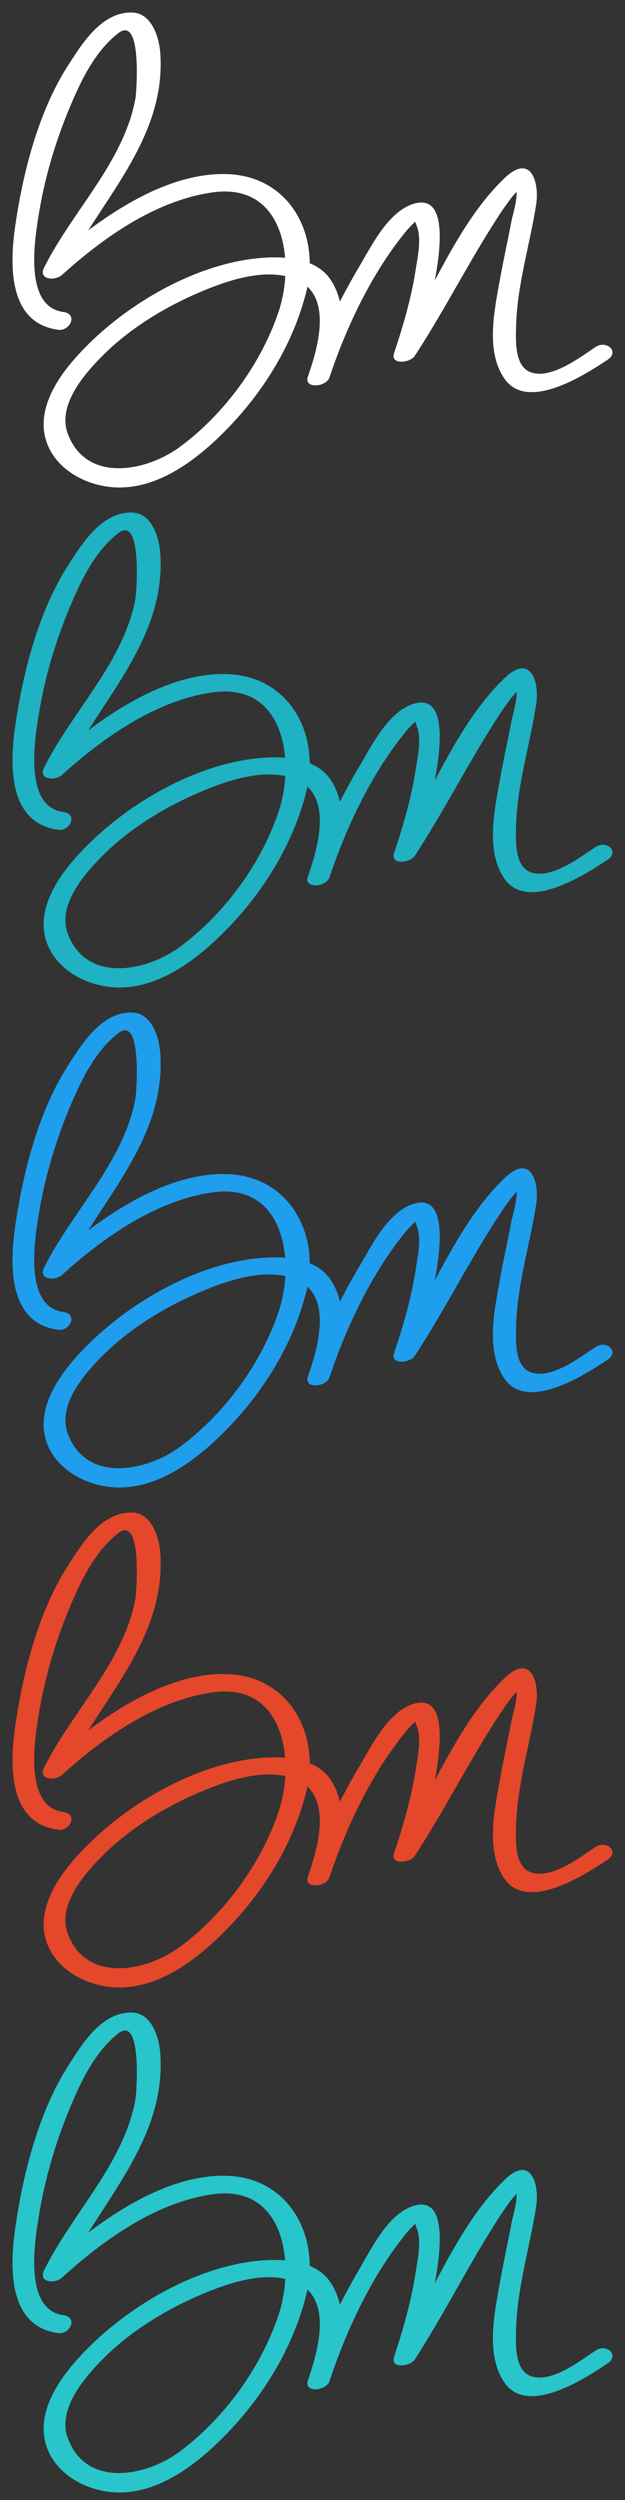 <?xml version="1.0" encoding="UTF-8"?>
<svg width="50px" height="200px" viewBox="0 0 50 200" version="1.1" xmlns="http://www.w3.org/2000/svg" xmlns:xlink="http://www.w3.org/1999/xlink">
    <rect x="0" y="0" width="50" height="200" fill="#333333" stroke="none"/>
    <!-- Generator: Sketch 45.1 (43504) - http://www.bohemiancoding.com/sketch -->
    <title>logos</title>
    <desc>Created with Sketch.</desc>
    <defs></defs>
    <g id="Page-1" stroke="none" stroke-width="1" fill="none" fill-rule="evenodd">
        <g id="logos">
            <path d="M47.646,27.76 C48.513,27.186 49.601,28.125 48.599,28.785 C46.855,29.938 42.213,32.986 40.351,30.29 C38.842,28.106 39.549,24.851 39.98,22.438 C40.263,20.85 40.615,19.276 40.917,17.692 C41.017,17.169 41.364,16.105 41.328,15.343 C41.152,15.535 40.978,15.729 40.822,15.938 C40.527,16.339 40.237,16.741 39.966,17.156 C39.181,18.358 38.44,19.585 37.719,20.824 C36.228,23.386 34.799,25.988 33.18,28.475 C32.816,29.033 31.2,29.226 31.527,28.249 C32.252,26.079 32.905,23.843 33.253,21.582 C33.405,20.588 33.743,19.079 33.344,18.088 C33.152,17.611 33.279,17.711 33.075,17.87 C32.89,18.046 32.714,18.23 32.548,18.425 C29.778,21.767 27.716,26.118 26.361,30.186 C26.086,30.979 24.298,31.128 24.628,30.139 C25.295,28.215 26.417,24.617 24.588,22.931 C24.573,23 24.566,23.069 24.549,23.138 C23.618,27.077 21.408,30.847 18.634,33.825 C16.347,36.28 13.088,39.052 9.458,38.999 C6.916,38.963 4.169,37.474 3.593,34.894 C3.115,32.748 4.383,30.582 5.728,28.987 C9.238,24.827 15.252,21.116 20.841,20.64 C21.455,20.587 22.132,20.566 22.807,20.62 C22.56,17.572 20.922,14.833 16.996,15.392 C12.451,16.039 8.267,19.007 4.964,21.99 C4.416,22.485 3.038,22.393 3.524,21.418 C5.78,16.884 9.912,12.967 10.837,7.87 C10.911,7.463 11.404,1.155 9.464,2.654 C7.976,3.803 6.951,5.553 6.177,7.229 C4.753,10.315 3.677,13.664 3.125,17.009 C2.79,19.038 1.851,24.534 5.067,24.959 C6.256,25.117 5.61,26.508 4.656,26.382 C0.597,25.845 0.779,21.084 1.226,18.023 C1.847,13.76 3.08,8.911 5.455,5.218 C6.583,3.465 8.135,0.949 10.562,1.001 C12.149,1.035 12.735,3.013 12.822,4.251 C13.212,9.783 9.878,14.005 7.053,18.436 C10.345,15.965 14.298,13.803 18.172,13.928 C22.368,14.063 24.758,17.367 24.779,21.059 C25.439,21.331 26.021,21.744 26.436,22.359 C26.813,22.917 27.052,23.515 27.189,24.133 C27.672,23.196 28.179,22.275 28.711,21.378 C29.686,19.734 31.025,16.963 33.055,16.316 C35.542,15.522 35.432,19.005 34.783,22.433 C36.37,19.457 38.033,16.484 40.366,14.248 C42.496,12.205 43.162,14.626 42.893,16.358 C42.389,19.599 41.365,22.807 41.287,26.102 C41.263,27.128 41.151,29.16 42.314,29.718 C43.939,30.499 46.42,28.569 47.646,27.76 Z M14.446,35.713 C17.996,33.064 20.924,29.045 22.305,24.883 C22.586,24.033 22.769,23.068 22.824,22.087 C20.668,21.62 18.107,22.487 16.217,23.277 C13.276,24.507 10.417,26.23 8.177,28.484 C6.713,29.957 4.59,32.418 5.416,34.675 C6.88,38.674 11.712,37.754 14.446,35.713 Z" id="Imported-Layers" fill="#FFFFFF"></path>
            <path d="M47.646,67.76 C48.513,67.186 49.601,68.125 48.599,68.785 C46.855,69.938 42.213,72.986 40.351,70.29 C38.842,68.106 39.549,64.851 39.98,62.438 C40.263,60.85 40.615,59.276 40.917,57.692 C41.017,57.169 41.364,56.105 41.328,55.343 C41.152,55.535 40.978,55.729 40.822,55.938 C40.527,56.339 40.237,56.741 39.966,57.156 C39.181,58.358 38.44,59.585 37.719,60.824 C36.228,63.386 34.799,65.988 33.18,68.475 C32.816,69.033 31.2,69.226 31.527,68.249 C32.252,66.079 32.905,63.843 33.253,61.582 C33.405,60.588 33.743,59.079 33.344,58.088 C33.152,57.611 33.279,57.711 33.075,57.87 C32.89,58.046 32.714,58.23 32.548,58.425 C29.778,61.767 27.716,66.118 26.361,70.186 C26.086,70.979 24.298,71.128 24.628,70.139 C25.295,68.215 26.417,64.617 24.588,62.931 C24.573,63 24.566,63.069 24.549,63.138 C23.618,67.077 21.408,70.847 18.634,73.825 C16.347,76.28 13.088,79.052 9.458,78.999 C6.916,78.963 4.169,77.474 3.593,74.894 C3.115,72.748 4.383,70.582 5.728,68.987 C9.238,64.827 15.252,61.116 20.841,60.64 C21.455,60.587 22.132,60.566 22.807,60.62 C22.56,57.572 20.922,54.833 16.996,55.392 C12.451,56.039 8.267,59.007 4.964,61.99 C4.416,62.485 3.038,62.393 3.524,61.418 C5.78,56.884 9.912,52.967 10.837,47.87 C10.911,47.463 11.404,41.155 9.464,42.654 C7.976,43.803 6.951,45.553 6.177,47.229 C4.753,50.315 3.677,53.664 3.125,57.009 C2.79,59.038 1.851,64.534 5.067,64.959 C6.256,65.117 5.61,66.508 4.656,66.382 C0.597,65.845 0.779,61.084 1.226,58.023 C1.847,53.76 3.08,48.911 5.455,45.218 C6.583,43.465 8.135,40.949 10.562,41.001 C12.149,41.035 12.735,43.013 12.822,44.251 C13.212,49.783 9.878,54.005 7.053,58.436 C10.345,55.965 14.298,53.803 18.172,53.928 C22.368,54.063 24.758,57.367 24.779,61.059 C25.439,61.331 26.021,61.744 26.436,62.359 C26.813,62.917 27.052,63.515 27.189,64.133 C27.672,63.196 28.179,62.275 28.711,61.378 C29.686,59.734 31.025,56.963 33.055,56.316 C35.542,55.522 35.432,59.005 34.783,62.433 C36.37,59.457 38.033,56.484 40.366,54.248 C42.496,52.205 43.162,54.626 42.893,56.358 C42.389,59.599 41.365,62.807 41.287,66.102 C41.263,67.128 41.151,69.16 42.314,69.718 C43.939,70.499 46.42,68.569 47.646,67.76 Z M14.446,75.713 C17.996,73.064 20.924,69.045 22.305,64.883 C22.586,64.033 22.769,63.068 22.824,62.087 C20.668,61.62 18.107,62.487 16.217,63.277 C13.276,64.507 10.417,66.23 8.177,68.484 C6.713,69.957 4.59,72.418 5.416,74.675 C6.88,78.674 11.712,77.754 14.446,75.713 Z" id="Imported-Layers" fill="#1EB2C3"></path>
            <path d="M47.646,107.76 C48.513,107.186 49.601,108.125 48.599,108.785 C46.855,109.938 42.213,112.986 40.351,110.29 C38.842,108.106 39.549,104.851 39.98,102.438 C40.263,100.85 40.615,99.276 40.917,97.692 C41.017,97.169 41.364,96.105 41.328,95.343 C41.152,95.535 40.978,95.729 40.822,95.938 C40.527,96.339 40.237,96.741 39.966,97.156 C39.181,98.358 38.44,99.585 37.719,100.824 C36.228,103.386 34.799,105.988 33.18,108.475 C32.816,109.033 31.2,109.226 31.527,108.249 C32.252,106.079 32.905,103.843 33.253,101.582 C33.405,100.588 33.743,99.079 33.344,98.088 C33.152,97.611 33.279,97.711 33.075,97.87 C32.89,98.046 32.714,98.23 32.548,98.425 C29.778,101.767 27.716,106.118 26.361,110.186 C26.086,110.979 24.298,111.128 24.628,110.139 C25.295,108.215 26.417,104.617 24.588,102.931 C24.573,103 24.566,103.069 24.549,103.138 C23.618,107.077 21.408,110.847 18.634,113.825 C16.347,116.28 13.088,119.052 9.458,118.999 C6.916,118.963 4.169,117.474 3.593,114.894 C3.115,112.748 4.383,110.582 5.728,108.987 C9.238,104.827 15.252,101.116 20.841,100.64 C21.455,100.587 22.132,100.566 22.807,100.62 C22.56,97.572 20.922,94.833 16.996,95.392 C12.451,96.039 8.267,99.007 4.964,101.99 C4.416,102.485 3.038,102.393 3.524,101.418 C5.78,96.884 9.912,92.967 10.837,87.87 C10.911,87.463 11.404,81.155 9.464,82.654 C7.976,83.803 6.951,85.553 6.177,87.229 C4.753,90.315 3.677,93.664 3.125,97.009 C2.79,99.038 1.851,104.534 5.067,104.959 C6.256,105.117 5.61,106.508 4.656,106.382 C0.597,105.845 0.779,101.084 1.226,98.023 C1.847,93.76 3.08,88.911 5.455,85.218 C6.583,83.465 8.135,80.949 10.562,81.001 C12.149,81.035 12.735,83.013 12.822,84.251 C13.212,89.783 9.878,94.005 7.053,98.436 C10.345,95.965 14.298,93.803 18.172,93.928 C22.368,94.063 24.758,97.367 24.779,101.059 C25.439,101.331 26.021,101.744 26.436,102.359 C26.813,102.917 27.052,103.515 27.189,104.133 C27.672,103.196 28.179,102.275 28.711,101.378 C29.686,99.734 31.025,96.963 33.055,96.316 C35.542,95.522 35.432,99.005 34.783,102.433 C36.37,99.457 38.033,96.484 40.366,94.248 C42.496,92.205 43.162,94.626 42.893,96.358 C42.389,99.599 41.365,102.807 41.287,106.102 C41.263,107.128 41.151,109.16 42.314,109.718 C43.939,110.499 46.42,108.569 47.646,107.76 Z M14.446,115.713 C17.996,113.064 20.924,109.045 22.305,104.883 C22.586,104.033 22.769,103.068 22.824,102.087 C20.668,101.62 18.107,102.487 16.217,103.277 C13.276,104.507 10.417,106.23 8.177,108.484 C6.713,109.957 4.59,112.418 5.416,114.675 C6.88,118.674 11.712,117.754 14.446,115.713 Z" id="Imported-Layers" fill="#1E9EED"></path>
            <path d="M47.646,147.76 C48.513,147.186 49.601,148.125 48.599,148.785 C46.855,149.938 42.213,152.986 40.351,150.29 C38.842,148.106 39.549,144.851 39.98,142.438 C40.263,140.85 40.615,139.276 40.917,137.692 C41.017,137.169 41.364,136.105 41.328,135.343 C41.152,135.535 40.978,135.729 40.822,135.938 C40.527,136.339 40.237,136.741 39.966,137.156 C39.181,138.358 38.44,139.585 37.719,140.824 C36.228,143.386 34.799,145.988 33.18,148.475 C32.816,149.033 31.2,149.226 31.527,148.249 C32.252,146.079 32.905,143.843 33.253,141.582 C33.405,140.588 33.743,139.079 33.344,138.088 C33.152,137.611 33.279,137.711 33.075,137.87 C32.89,138.046 32.714,138.23 32.548,138.425 C29.778,141.767 27.716,146.118 26.361,150.186 C26.086,150.979 24.298,151.128 24.628,150.139 C25.295,148.215 26.417,144.617 24.588,142.931 C24.573,143 24.566,143.069 24.549,143.138 C23.618,147.077 21.408,150.847 18.634,153.825 C16.347,156.28 13.088,159.052 9.458,158.999 C6.916,158.963 4.169,157.474 3.593,154.894 C3.115,152.748 4.383,150.582 5.728,148.987 C9.238,144.827 15.252,141.116 20.841,140.64 C21.455,140.587 22.132,140.566 22.807,140.62 C22.56,137.572 20.922,134.833 16.996,135.392 C12.451,136.039 8.267,139.007 4.964,141.99 C4.416,142.485 3.038,142.393 3.524,141.418 C5.78,136.884 9.912,132.967 10.837,127.87 C10.911,127.463 11.404,121.155 9.464,122.654 C7.976,123.803 6.951,125.553 6.177,127.229 C4.753,130.315 3.677,133.664 3.125,137.009 C2.79,139.038 1.851,144.534 5.067,144.959 C6.256,145.117 5.61,146.508 4.656,146.382 C0.597,145.845 0.779,141.084 1.226,138.023 C1.847,133.76 3.08,128.911 5.455,125.218 C6.583,123.465 8.135,120.949 10.562,121.001 C12.149,121.035 12.735,123.013 12.822,124.251 C13.212,129.783 9.878,134.005 7.053,138.436 C10.345,135.965 14.298,133.803 18.172,133.928 C22.368,134.063 24.758,137.367 24.779,141.059 C25.439,141.331 26.021,141.744 26.436,142.359 C26.813,142.917 27.052,143.515 27.189,144.133 C27.672,143.196 28.179,142.275 28.711,141.378 C29.686,139.734 31.025,136.963 33.055,136.316 C35.542,135.522 35.432,139.005 34.783,142.433 C36.37,139.457 38.033,136.484 40.366,134.248 C42.496,132.205 43.162,134.626 42.893,136.358 C42.389,139.599 41.365,142.807 41.287,146.102 C41.263,147.128 41.151,149.16 42.314,149.718 C43.939,150.499 46.42,148.569 47.646,147.76 Z M14.446,155.713 C17.996,153.064 20.924,149.045 22.305,144.883 C22.586,144.033 22.769,143.068 22.824,142.087 C20.668,141.62 18.107,142.487 16.217,143.277 C13.276,144.507 10.417,146.23 8.177,148.484 C6.713,149.957 4.59,152.418 5.416,154.675 C6.88,158.674 11.712,157.754 14.446,155.713 Z" id="Imported-Layers" fill="#E4472A"></path>
        </g>
        <path d="M47.646,188.041 C48.513,187.462 49.601,188.41 48.599,189.078 C46.855,190.243 42.213,193.323 40.351,190.598 C38.842,188.392 39.549,185.102 39.98,182.664 C40.263,181.059 40.615,179.468 40.917,177.867 C41.017,177.34 41.364,176.264 41.328,175.494 C41.152,175.688 40.978,175.885 40.822,176.095 C40.527,176.5 40.237,176.907 39.966,177.326 C39.181,178.54 38.44,179.78 37.719,181.033 C36.228,183.621 34.799,186.251 33.18,188.764 C32.816,189.328 31.2,189.523 31.527,188.536 C32.252,186.343 32.905,184.083 33.253,181.798 C33.405,180.794 33.743,179.269 33.344,178.268 C33.152,177.786 33.279,177.886 33.075,178.047 C32.89,178.225 32.714,178.412 32.548,178.608 C29.778,181.985 27.716,186.383 26.361,190.493 C26.086,191.295 24.298,191.446 24.628,190.446 C25.295,188.501 26.417,184.866 24.588,183.162 C24.573,183.231 24.566,183.301 24.549,183.371 C23.618,187.351 21.408,191.161 18.634,194.171 C16.347,196.651 13.088,199.452 9.458,199.399 C6.916,199.363 4.169,197.858 3.593,195.25 C3.115,193.082 4.383,190.893 5.728,189.281 C9.238,185.078 15.252,181.327 20.841,180.846 C21.455,180.793 22.132,180.772 22.807,180.827 C22.56,177.746 20.922,174.979 16.996,175.543 C12.451,176.198 8.267,179.196 4.964,182.211 C4.416,182.711 3.038,182.618 3.524,181.633 C5.78,177.051 9.912,173.093 10.837,167.942 C10.911,167.531 11.404,161.156 9.464,162.671 C7.976,163.833 6.951,165.601 6.177,167.295 C4.753,170.413 3.677,173.798 3.125,177.178 C2.79,179.228 1.851,184.782 5.067,185.212 C6.256,185.371 5.61,186.776 4.656,186.649 C0.597,186.106 0.779,181.296 1.226,178.202 C1.847,173.894 3.08,168.995 5.455,165.263 C6.583,163.491 8.135,160.948 10.562,161.001 C12.149,161.036 12.735,163.034 12.822,164.285 C13.212,169.876 9.878,174.142 7.053,178.62 C10.345,176.123 14.298,173.938 18.172,174.064 C22.368,174.2 24.758,177.539 24.779,181.27 C25.439,181.545 26.021,181.962 26.436,182.584 C26.813,183.148 27.052,183.752 27.189,184.377 C27.672,183.43 28.179,182.499 28.711,181.593 C29.686,179.931 31.025,177.131 33.055,176.477 C35.542,175.675 35.432,179.195 34.783,182.659 C36.37,179.651 38.033,176.647 40.366,174.388 C42.496,172.323 43.162,174.769 42.893,176.52 C42.389,179.795 41.365,183.036 41.287,186.366 C41.263,187.403 41.151,189.456 42.314,190.021 C43.939,190.81 46.42,188.859 47.646,188.041 Z M14.446,196.078 C17.996,193.402 20.924,189.34 22.305,185.134 C22.586,184.275 22.769,183.3 22.824,182.309 C20.668,181.837 18.107,182.713 16.217,183.512 C13.276,184.755 10.417,186.495 8.177,188.773 C6.713,190.262 4.59,192.749 5.416,195.029 C6.88,199.071 11.712,198.141 14.446,196.078 Z" id="Imported-Layers" fill="#28C5CA"></path>
    </g>
</svg>